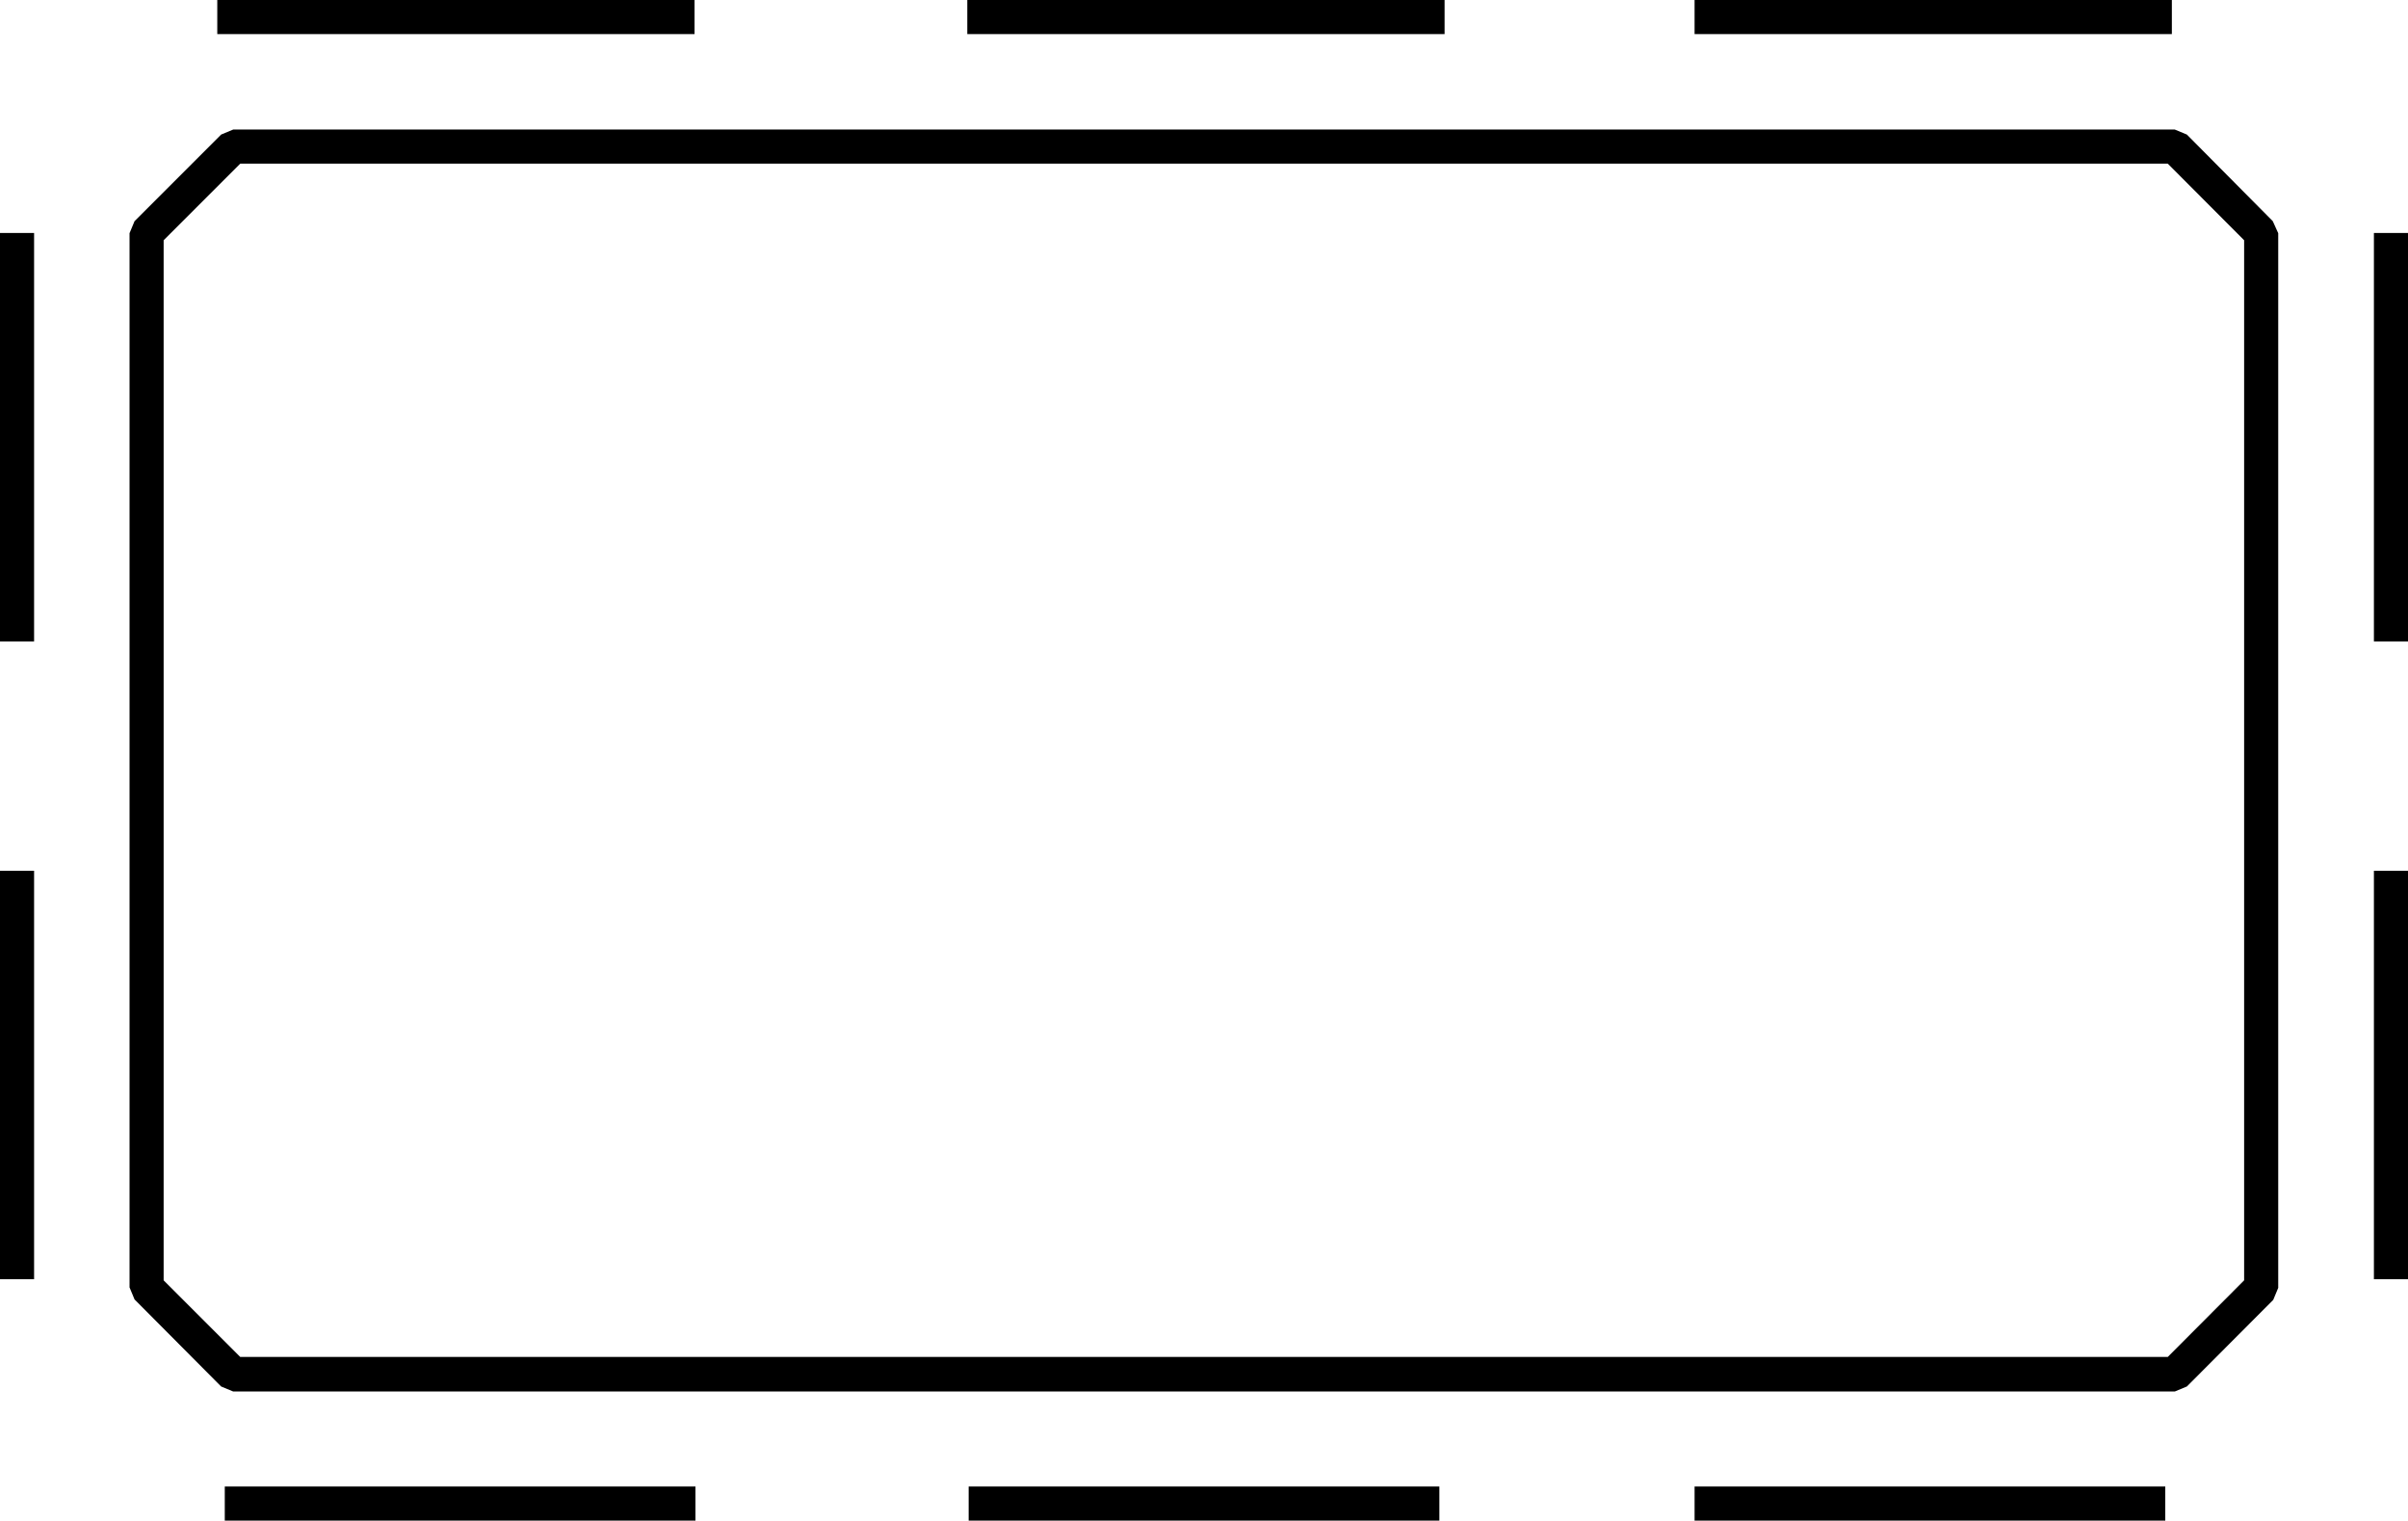 <svg xmlns="http://www.w3.org/2000/svg" viewBox="0 0 105.95 66.9"><title>Meeting</title><g id="Layer_2" data-name="Layer 2"><g id="Layer_1-2" data-name="Layer 1"><path d="M96.22,5.92l-.53-.22H10.26l-.53.22L5.92,9.73l-.22.53V56.64l.22.53L9.73,61l.53.22H95.69l.53-.22,3.8-3.81.22-.53V10.26L100,9.73Zm2.52,50.41L95.38,59.7H10.57L7.2,56.33V10.57L10.57,7.2H95.38l3.36,3.37Z"/><rect x="9.89" y="65.4" width="20.71" height="1.5"/><rect x="42.62" y="65.4" width="20.71" height="1.5"/><rect x="74.56" y="65.4" width="20.71" height="1.5"/><rect x="9.56" width="21" height="1.5"/><rect x="42.56" width="21" height="1.5"/><rect y="10.25" width="1.5" height="17.97"/><rect y="38.31" width="1.5" height="17.97"/><rect x="104.45" y="10.25" width="1.5" height="17.97"/><rect x="104.45" y="38.31" width="1.5" height="17.97"/><rect x="74.56" width="21" height="1.5"/></g></g></svg>